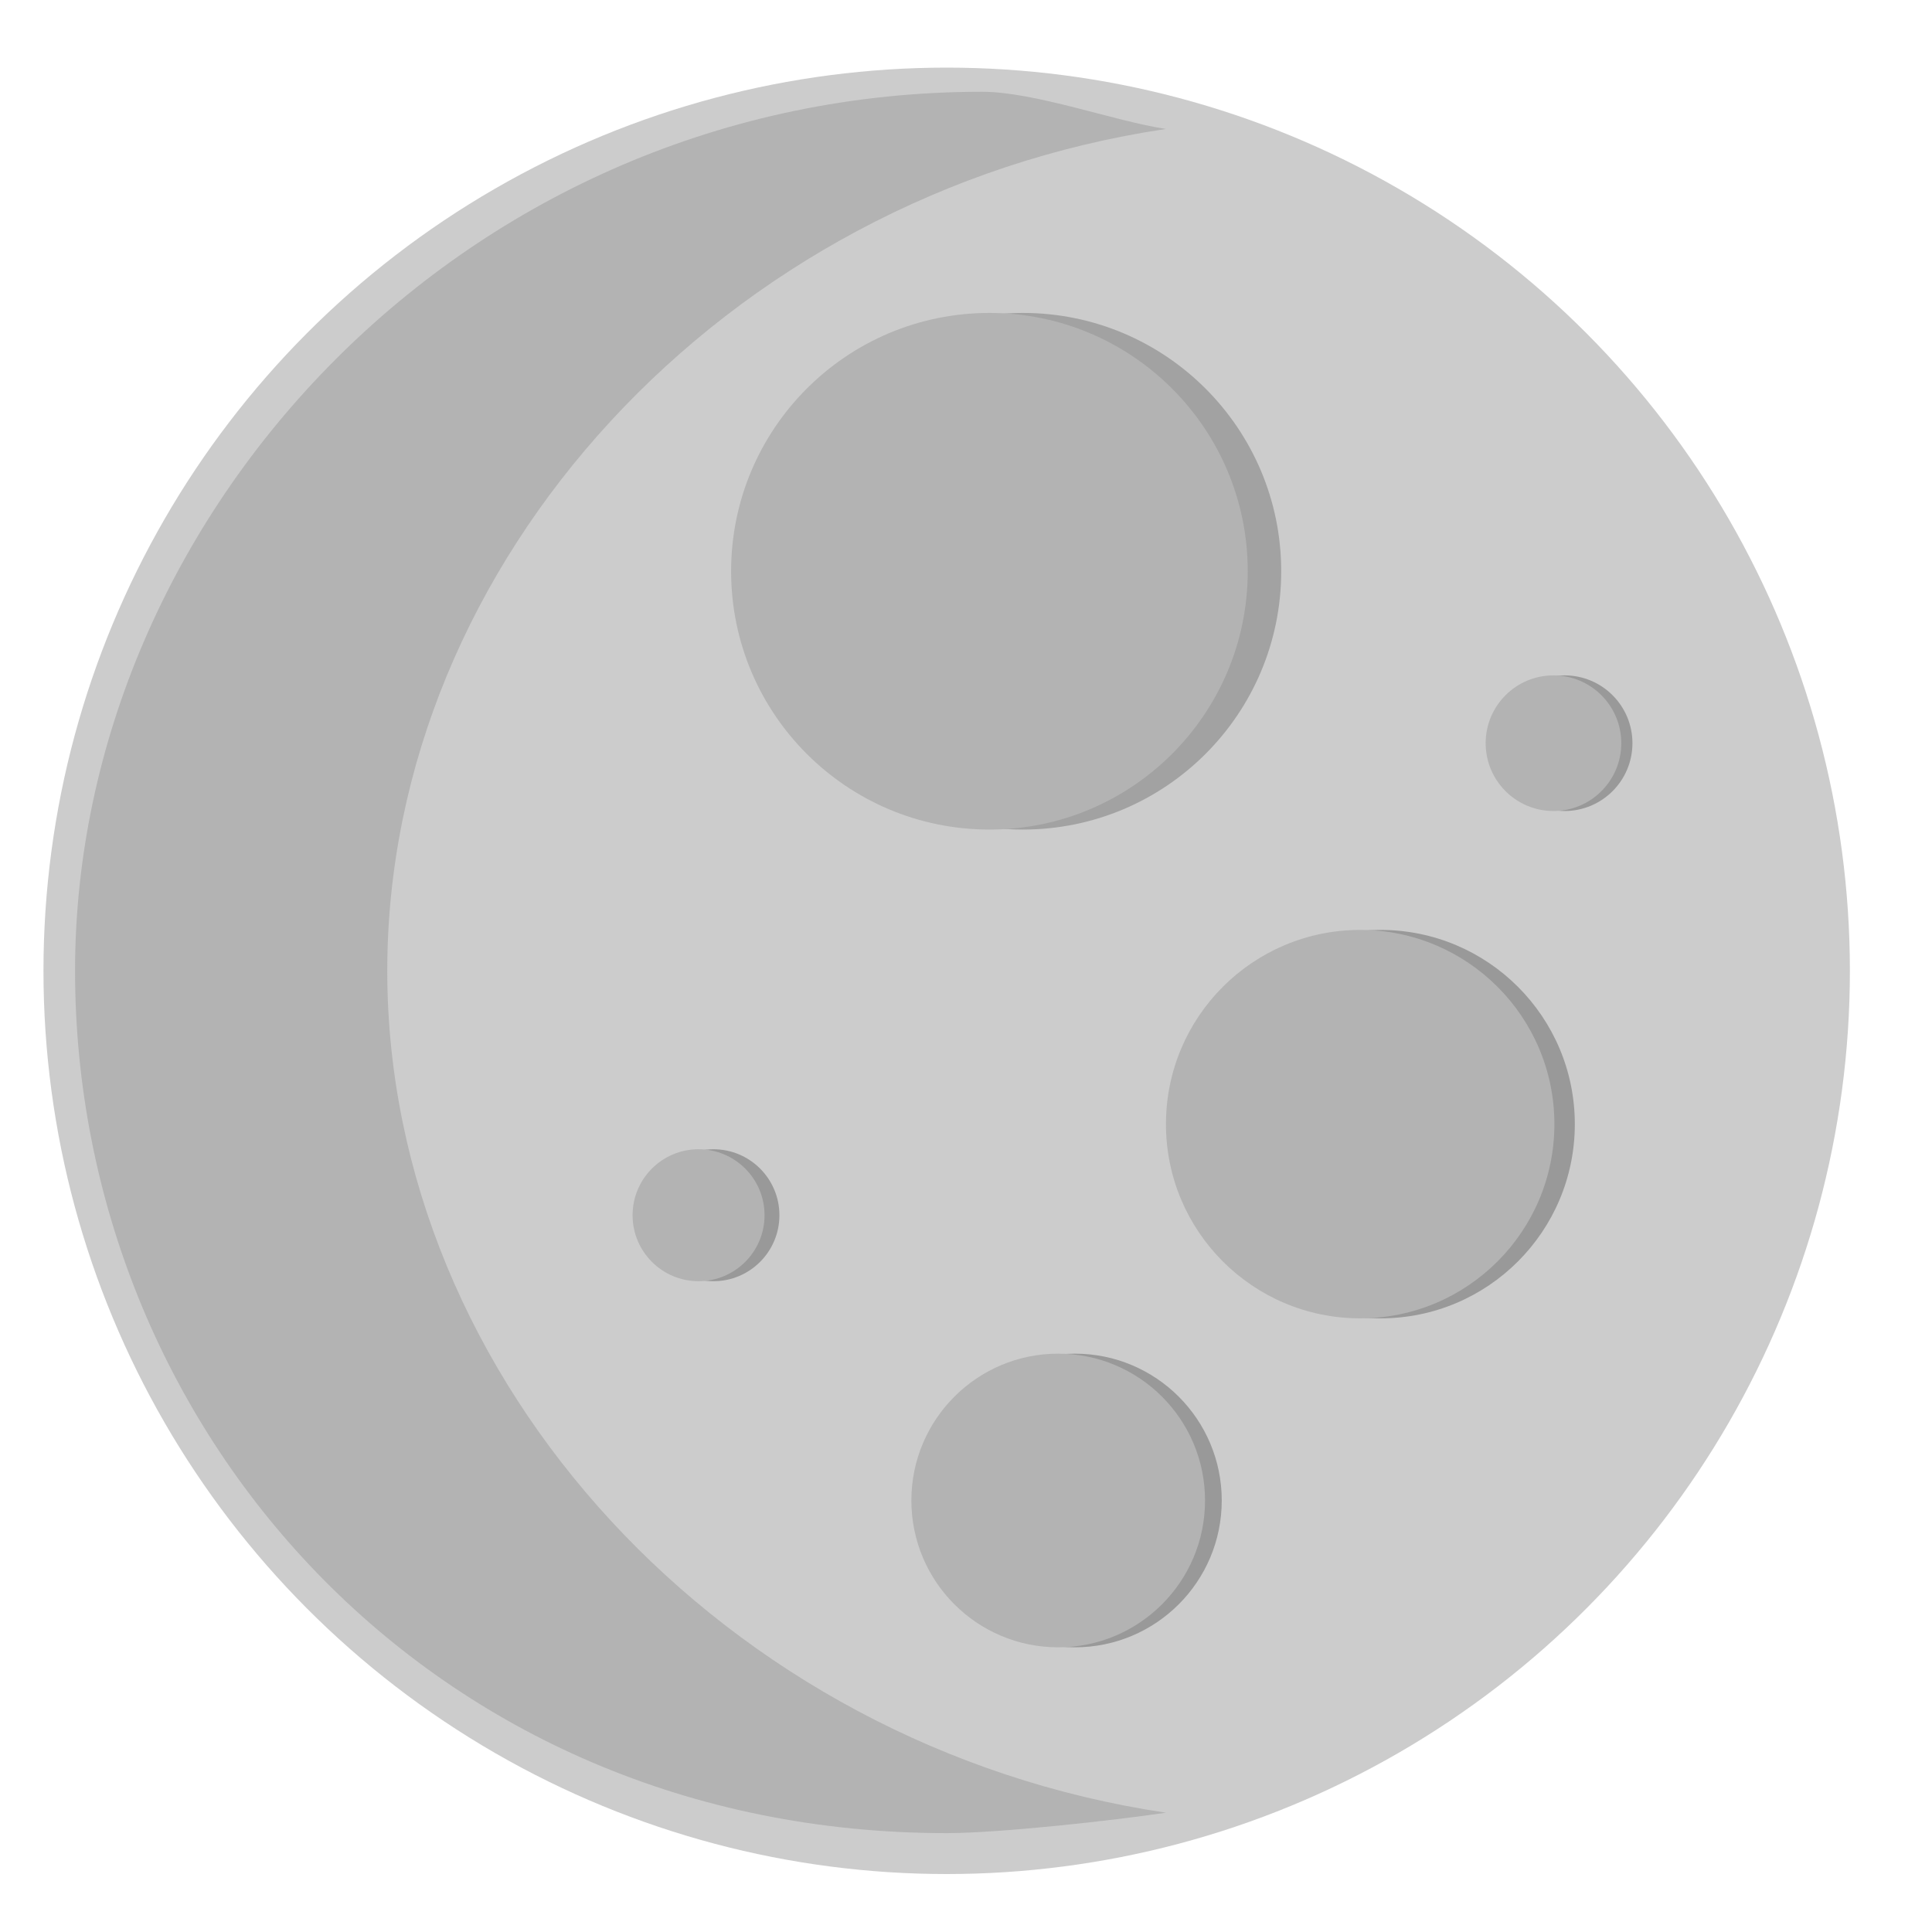 <?xml version="1.0" encoding="utf-8"?>
<!-- Generator: Adobe Illustrator 26.0.1, SVG Export Plug-In . SVG Version: 6.00 Build 0)  -->
<svg version="1.1" id="Layer_1" xmlns="http://www.w3.org/2000/svg" xmlns:xlink="http://www.w3.org/1999/xlink" x="0px" y="0px"
	 viewBox="0 0 400 400" style="enable-background:new 0 0 400 400;" xml:space="preserve">
<style type="text/css">
	.st0{fill:#CCCCCC;}
	.st1{fill:#B3B3B3;}
	.st2{opacity:0.82;fill:#999999;}
	.st3{fill:#999999;}
</style>
<circle class="st0" cx="196" cy="201" r="187"/>
<path class="st1" d="M80.18,201c0-84.82,69.72-160.69,161.22-174.3c-10.51-1.56-27.08-7.7-38.09-7.7
	C96.42,19,15.54,106.44,15.54,201S89.11,379.53,196,379.53c11.01,0,34.89-2.67,45.4-4.23C149.9,361.69,80.18,285.82,80.18,201z"/>
<circle class="st2" cx="211.78" cy="118.27" r="53.48"/>
<circle class="st3" cx="222.55" cy="310.66" r="30.4"/>
<circle class="st3" cx="147.71" cy="251.6" r="13.66"/>
<circle class="st3" cx="285.84" cy="232.74" r="40.21"/>
<circle class="st3" cx="323.94" cy="153.87" r="14.04"/>
<circle class="st1" cx="204.85" cy="118.27" r="53.48"/>
<circle class="st1" cx="281.61" cy="232.74" r="40.21"/>
<circle class="st1" cx="321.63" cy="153.87" r="14.04"/>
<circle class="st1" cx="219.09" cy="310.66" r="30.4"/>
<circle class="st1" cx="144.63" cy="251.6" r="13.66"/>
</svg>
